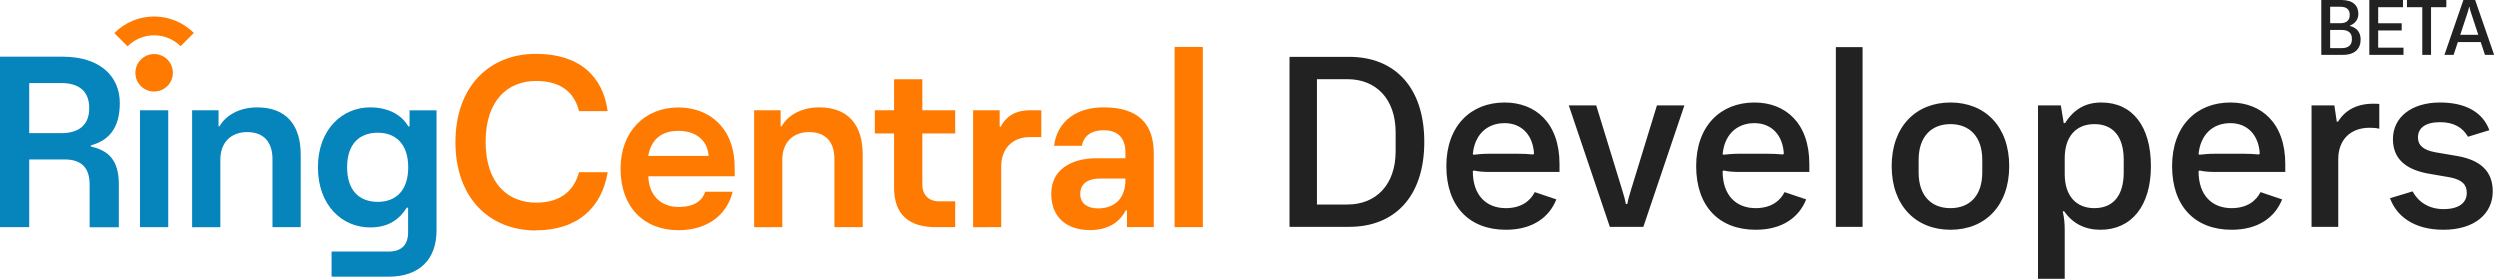 <?xml version="1.0" encoding="UTF-8"?>
<svg width="269px" height="30px" viewBox="0 0 269 30" version="1.1" xmlns="http://www.w3.org/2000/svg" xmlns:xlink="http://www.w3.org/1999/xlink">
    <title>developers_beta-program-logo (1)</title>
    <g id="DPW" stroke="none" stroke-width="1" fill="none" fill-rule="evenodd">
        <g id="Artboard" transform="translate(-314, -43)">
            <g id="developers_beta-program-logo-(1)" transform="translate(314, 43)">
                <path d="M145.179,24.408 C149.988,24.408 153.253,21.246 153.253,15.262 C153.253,9.304 149.988,6.117 145.179,6.117 L138.752,6.117 L138.752,24.408 L145.179,24.408 Z M141.703,8.521 L144.997,8.521 C148.027,8.521 150.17,10.611 150.17,14.243 L150.17,16.281 C150.17,19.914 148.027,22.004 144.997,22.004 L141.703,22.004 L141.703,8.521 Z M162.029,24.722 C164.929,24.722 166.706,23.363 167.464,21.455 L165.139,20.671 C164.693,21.56 163.753,22.396 162.029,22.396 C159.939,22.396 158.475,21.037 158.475,18.424 L158.58,18.346 C159.023,18.45 159.599,18.502 160.225,18.502 L167.803,18.502 L167.803,17.64 C167.803,13.224 165.216,11.029 161.898,11.029 C158.24,11.029 155.626,13.564 155.626,17.875 C155.626,22.187 158.083,24.722 162.029,24.722 Z M158.475,16.595 C158.657,14.557 159.939,13.25 161.898,13.25 C163.753,13.25 164.955,14.557 165.06,16.543 L164.955,16.621 C164.485,16.569 163.832,16.543 163.309,16.543 L160.225,16.543 C159.599,16.543 159.023,16.595 158.58,16.647 L158.475,16.595 Z M176.824,24.408 L181.24,11.343 L178.286,11.343 L175.543,20.279 C175.335,20.959 175.177,21.481 175.098,21.952 L174.942,21.952 C174.863,21.481 174.707,20.959 174.498,20.279 L171.754,11.343 L168.802,11.343 L173.218,24.408 L176.824,24.408 Z M188.91,24.722 C191.809,24.722 193.587,23.363 194.345,21.455 L192.019,20.671 C191.574,21.56 190.634,22.396 188.91,22.396 C186.82,22.396 185.355,21.037 185.355,18.424 L185.46,18.346 C185.904,18.45 186.479,18.502 187.106,18.502 L194.684,18.502 L194.684,17.64 C194.684,13.224 192.097,11.029 188.779,11.029 C185.12,11.029 182.507,13.564 182.507,17.875 C182.507,22.187 184.964,24.722 188.91,24.722 Z M185.355,16.595 C185.538,14.557 186.82,13.25 188.779,13.25 C190.634,13.25 191.836,14.557 191.941,16.543 L191.836,16.621 C191.366,16.569 190.713,16.543 190.19,16.543 L187.106,16.543 C186.479,16.543 185.904,16.595 185.46,16.647 L185.355,16.595 Z M200.413,24.408 L200.413,5.071 L197.538,5.071 L197.538,24.408 L200.413,24.408 Z M209.868,24.722 C213.605,24.722 216.192,22.135 216.192,17.875 C216.192,13.616 213.605,11.029 209.868,11.029 C206.158,11.029 203.544,13.616 203.544,17.875 C203.544,22.135 206.158,24.722 209.868,24.722 Z M209.868,22.396 C207.804,22.396 206.445,21.063 206.445,18.555 L206.445,17.196 C206.445,14.714 207.804,13.355 209.868,13.355 C211.933,13.355 213.292,14.714 213.292,17.196 L213.292,18.555 C213.292,21.063 211.933,22.396 209.868,22.396 Z M222.164,30 L222.164,24.8 C222.164,24.016 222.111,23.467 221.955,22.762 L222.085,22.71 C223.025,24.068 224.358,24.722 226.004,24.722 C229.323,24.722 231.439,22.187 231.439,17.875 C231.439,13.564 229.428,11.029 226.109,11.029 C224.384,11.029 223.156,11.761 222.19,13.25 L222.058,13.25 L221.745,11.343 L219.289,11.343 L219.289,30 L222.164,30 Z M225.352,22.396 C223.365,22.396 222.164,21.037 222.164,18.738 L222.164,17.013 C222.164,14.714 223.365,13.355 225.352,13.355 C227.363,13.355 228.512,14.687 228.512,17.196 L228.512,18.555 C228.512,21.063 227.363,22.396 225.352,22.396 Z M240.12,24.722 C243.021,24.722 244.797,23.363 245.555,21.455 L243.229,20.671 C242.786,21.56 241.844,22.396 240.12,22.396 C238.029,22.396 236.565,21.037 236.565,18.424 L236.67,18.346 C237.114,18.45 237.689,18.502 238.317,18.502 L245.895,18.502 L245.895,17.64 C245.895,13.224 243.308,11.029 239.989,11.029 C236.33,11.029 233.717,13.564 233.717,17.875 C233.717,22.187 236.174,24.722 240.12,24.722 Z M236.565,16.595 C236.749,14.557 238.029,13.25 239.989,13.25 C241.844,13.25 243.047,14.557 243.151,16.543 L243.047,16.621 C242.575,16.569 241.923,16.543 241.4,16.543 L238.317,16.543 C237.689,16.543 237.114,16.595 236.67,16.647 L236.565,16.595 Z M251.596,24.408 L251.596,17.118 C251.596,15.079 252.876,13.747 254.967,13.747 C255.385,13.747 255.698,13.773 256.012,13.851 L256.012,11.186 C255.751,11.16 255.62,11.16 255.358,11.16 C253.582,11.16 252.328,11.865 251.57,13.093 L251.439,13.093 L251.177,11.343 L248.722,11.343 L248.722,24.408 L251.596,24.408 Z M262.916,24.722 C266.261,24.722 268.22,22.997 268.22,20.593 C268.22,18.398 266.862,17.248 264.51,16.804 L262.053,16.386 C260.747,16.151 260.172,15.628 260.172,14.792 C260.172,13.799 260.929,13.146 262.55,13.146 C264.039,13.146 264.98,13.721 265.555,14.714 L267.855,14.008 C267.148,12.074 265.294,11.029 262.55,11.029 C259.493,11.029 257.48,12.597 257.48,14.975 C257.48,17.013 258.761,18.189 261.165,18.659 L263.595,19.077 C264.954,19.339 265.424,19.887 265.424,20.75 C265.424,21.821 264.588,22.5 262.916,22.5 C261.322,22.5 260.172,21.69 259.597,20.593 L257.167,21.325 C257.82,23.154 259.623,24.722 262.916,24.722 Z" id="Shape" fill="#222222" fill-rule="nonzero"></path>
                <polygon id="Path" fill="#FF7A00" fill-rule="nonzero" points="129.425 5.051 126.386 5.051 126.386 24.439 129.425 24.439"></polygon>
                <path d="M118.762,11.552 C115.958,11.552 113.783,12.913 113.416,15.691 L116.402,15.691 C116.613,14.644 117.386,14.014 118.762,14.014 C120.359,14.014 121.094,14.931 121.094,16.372 L121.094,17.027 L118.028,17.027 C115.203,17.027 113.115,18.285 113.115,20.853 C113.115,23.421 114.818,24.756 117.28,24.756 C119.194,24.756 120.452,23.942 121.132,22.632 L121.263,22.632 L121.263,24.43 L124.145,24.43 L124.145,16.469 C124.132,13.398 122.56,11.552 118.762,11.552 Z M118.146,22.424 C116.967,22.424 116.233,21.847 116.233,20.884 C116.233,19.782 117.019,19.207 118.433,19.207 L121.078,19.207 L121.094,19.389 C121.094,21.294 119.992,22.424 118.146,22.424 Z" id="Shape" fill="#FF7A00"></path>
                <path d="M107.73,24.44 L107.73,17.917 C107.73,15.978 108.937,14.746 110.848,14.746 L112.044,14.746 L112.044,11.864 L110.812,11.864 C109.371,11.864 108.323,12.414 107.669,13.646 L107.563,13.646 L107.563,11.864 L104.708,11.864 L104.708,24.447 L107.73,24.44 Z" id="Path" fill="#FF7A00"></path>
                <path d="M102.779,21.666 L102.779,24.442 L100.709,24.442 C97.8,24.442 96.202,23.093 96.202,20.184 L96.202,14.362 L94.133,14.362 L94.133,11.866 L96.202,11.866 L96.202,8.528 L99.243,8.528 L99.243,11.866 L102.779,11.866 L102.779,14.362 L99.243,14.362 L99.243,19.832 C99.243,20.985 99.923,21.666 101.076,21.666 L102.779,21.666 Z" id="Path" fill="#FF7A00"></path>
                <path d="M84.177,24.44 L84.177,17.158 C84.177,15.375 85.279,14.21 87.058,14.21 C88.761,14.21 89.783,15.193 89.783,17.119 L89.783,24.44 L92.826,24.44 L92.826,16.634 C92.826,13.462 91.285,11.552 88.137,11.552 C86.221,11.552 84.757,12.415 84.103,13.593 L83.995,13.593 L83.995,11.865 L81.147,11.865 L81.147,24.448 L84.177,24.44 Z" id="Path" fill="#FF7A00"></path>
                <path d="M73.006,22.269 C71.093,22.269 69.809,20.985 69.758,18.967 L79.059,18.967 L79.046,17.983 C79.046,13.767 76.322,11.563 72.994,11.563 C69.398,11.563 66.771,14.131 66.771,18.166 C66.771,22.2 69.208,24.768 72.994,24.768 C76.162,24.768 78.232,23.091 78.836,20.628 L75.888,20.628 C75.561,21.573 74.76,22.269 73.006,22.269 Z M72.994,14.08 C74.984,14.08 76.162,15.207 76.242,16.779 L69.745,16.779 C70.033,15.182 71.001,14.08 72.994,14.08 Z" id="Shape" fill="#FF7A00"></path>
                <path d="M57.678,24.78 C62.211,24.78 64.779,22.266 65.382,18.532 L62.301,18.532 C61.844,20.235 60.603,21.806 57.678,21.806 C54.666,21.806 52.255,19.752 52.255,15.255 C52.255,10.759 54.666,8.71 57.678,8.71 C60.691,8.71 61.897,10.281 62.301,11.958 L65.382,11.958 C64.884,8.224 62.354,5.795 57.678,5.795 C52.648,5.795 49.006,9.305 49.006,15.296 C49.006,21.287 52.648,24.798 57.678,24.798 L57.678,24.78 Z" id="Path" fill="#FF7A00"></path>
                <path d="M44.069,11.869 L44.069,13.595 L43.925,13.595 C43.244,12.391 41.83,11.553 39.816,11.553 C36.868,11.553 34.21,13.885 34.21,17.999 C34.21,22.113 36.83,24.47 39.816,24.47 C41.755,24.47 42.898,23.682 43.773,22.346 L43.912,22.346 L43.912,24.997 C43.912,26.412 43.126,27.066 41.842,27.066 L35.679,27.066 L35.679,29.773 L41.783,29.773 C45.163,29.773 46.971,27.886 46.971,24.794 L46.971,11.869 L44.069,11.869 Z M40.651,21.72 C38.632,21.72 37.348,20.464 37.348,18.002 C37.348,15.539 38.62,14.281 40.651,14.281 C42.615,14.281 43.925,15.536 43.925,18.002 C43.925,20.467 42.628,21.72 40.651,21.72 Z" id="Shape" fill="#0684BC"></path>
                <path d="M23.71,24.443 L23.71,17.161 C23.71,15.379 24.812,14.213 26.594,14.213 C28.296,14.213 29.318,15.196 29.318,17.122 L29.318,24.443 L32.356,24.443 L32.356,16.637 C32.356,13.465 30.815,11.555 27.667,11.555 C25.754,11.555 24.275,12.418 23.62,13.596 L23.515,13.596 L23.515,11.868 L20.672,11.868 L20.672,24.451 L23.71,24.443 Z" id="Path" fill="#0684BC"></path>
                <polygon id="Path" fill="#0684BC" fill-rule="nonzero" points="18.103 11.866 15.066 11.866 15.066 24.441 18.103 24.441"></polygon>
                <path d="M9.774,15.768 L9.774,15.645 C11.633,15.131 12.891,13.883 12.891,11.079 C12.891,8.198 10.742,6.1 6.759,6.1 L0,6.1 L0,24.44 L3.143,24.44 L3.143,17.157 L6.969,17.157 C8.752,17.157 9.643,18.049 9.643,19.831 L9.643,24.453 L12.786,24.453 L12.786,19.831 C12.786,17.237 11.684,16.189 9.774,15.768 Z M6.589,14.328 L3.143,14.328 L3.143,8.935 L6.589,8.935 C8.292,8.935 9.602,9.644 9.602,11.634 C9.602,13.624 8.279,14.328 6.589,14.328 Z" id="Shape" fill="#0684BC"></path>
                <path d="M16.584,9.849 C16.983,9.85 17.374,9.732 17.706,9.51 C18.038,9.289 18.297,8.973 18.451,8.604 C18.604,8.235 18.644,7.829 18.566,7.438 C18.488,7.046 18.296,6.686 18.014,6.404 C17.731,6.121 17.371,5.929 16.979,5.851 C16.588,5.773 16.182,5.813 15.813,5.967 C15.444,6.12 15.129,6.379 14.907,6.711 C14.685,7.043 14.567,7.434 14.568,7.833 C14.565,8.233 14.681,8.625 14.903,8.958 C15.124,9.291 15.441,9.549 15.811,9.7 C16.056,9.802 16.319,9.853 16.584,9.849 Z" id="Path" fill="#FF7A00"></path>
                <path d="M14.267,2.239 C13.531,2.547 12.863,2.996 12.3,3.561 L13.725,4.986 C14.099,4.611 14.543,4.312 15.032,4.108 C15.521,3.904 16.045,3.798 16.575,3.797 C17.105,3.795 17.63,3.898 18.12,4.1 C18.61,4.301 19.056,4.597 19.431,4.971 L20.857,3.546 C20.01,2.701 18.933,2.126 17.76,1.894 C16.587,1.661 15.372,1.781 14.267,2.239 Z" id="Path" fill="#FF7A00"></path>
                <path d="M252.099,5.904 C253.407,5.904 254.005,5.212 254.005,4.251 C254.005,3.5 253.609,2.986 252.858,2.792 L252.858,2.75 C253.457,2.522 253.76,2.041 253.76,1.493 C253.76,0.599 253.179,0 251.939,0 L249.771,0 L249.771,5.904 L252.099,5.904 Z M250.725,0.725 L251.812,0.725 C252.495,0.725 252.824,1.037 252.824,1.535 L252.824,1.687 C252.824,2.125 252.513,2.497 251.855,2.497 L250.725,2.497 L250.725,0.725 Z M250.725,3.222 L251.981,3.222 C252.715,3.222 253.06,3.585 253.06,4.116 L253.06,4.285 C253.06,4.799 252.723,5.179 251.981,5.179 L250.725,5.179 L250.725,3.222 Z M258.616,5.904 L258.616,5.128 L255.892,5.128 L255.892,3.281 L258.423,3.281 L258.423,2.505 L255.892,2.505 L255.892,0.776 L258.565,0.776 L258.565,0 L254.939,0 L254.939,5.904 L258.616,5.904 Z M261.58,5.904 L261.58,0.776 L263.225,0.776 L263.225,0 L258.99,0 L258.99,0.776 L260.636,0.776 L260.636,5.904 L261.58,5.904 Z M268.369,5.904 L266.327,0 L265.062,0 L263.021,5.904 L264.008,5.904 L264.463,4.529 L266.926,4.529 L267.381,5.904 L268.369,5.904 Z M265.525,1.316 C265.602,1.088 265.644,0.911 265.669,0.751 L265.719,0.751 C265.746,0.911 265.787,1.088 265.863,1.316 L266.664,3.745 L264.724,3.745 L265.525,1.316 Z" id="Shape" fill="#222222" fill-rule="nonzero"></path>
            </g>
        </g>
    </g>
</svg>